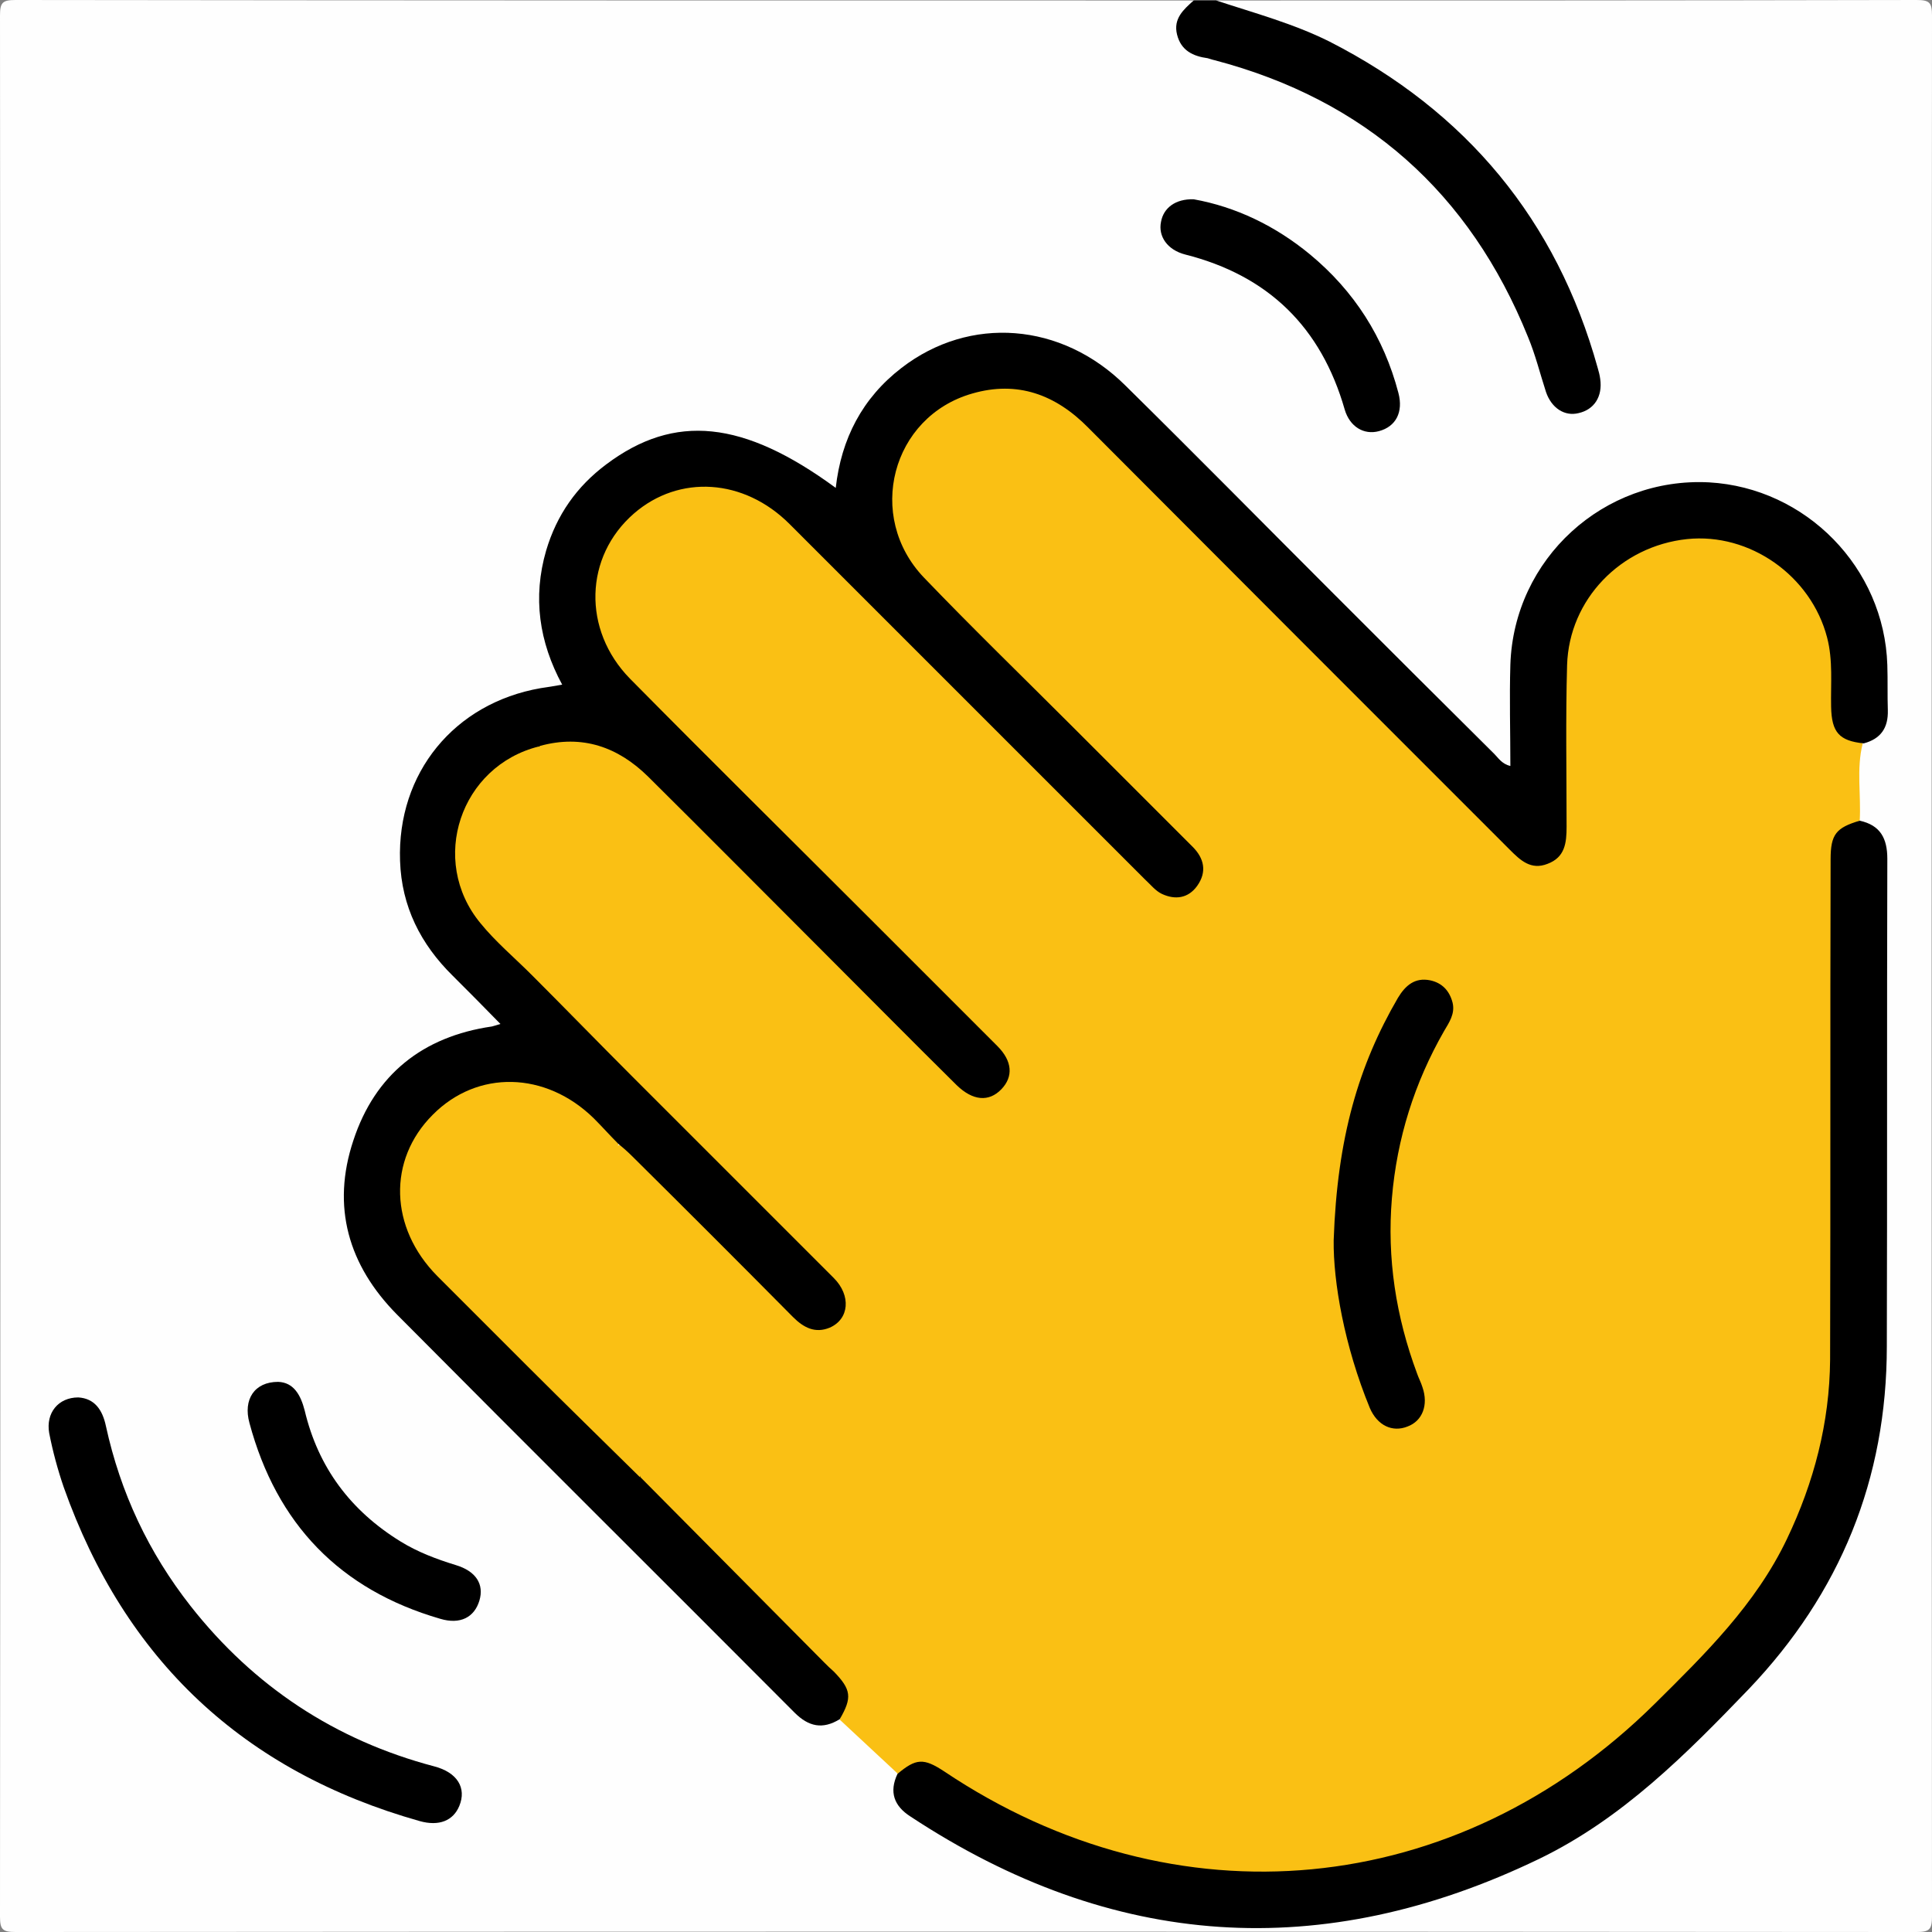 <?xml version="1.0" encoding="utf-8"?>
<!-- Generator: Adobe Illustrator 23.0.0, SVG Export Plug-In . SVG Version: 6.00 Build 0)  -->
<svg version="1.1" id="Layer_1" xmlns="http://www.w3.org/2000/svg" xmlns:xlink="http://www.w3.org/1999/xlink" x="0px" y="0px"
	 width="384.9px" height="384.9px" viewBox="0 0 384.9 384.9" style="enable-background:new 0 0 384.9 384.9;" xml:space="preserve"
	>
<rect x="0" y="0" width="384.9" height="384.9" fill="#808080" stroke="none"/>
<style type="text/css">
	.st0{fill:#FEFEFE;}
	.st1{fill:#FAC014;}
</style>
<g>
	<path class="st0" d="M242.3,0.1c46.5,0,93,0,139.5-0.1c2.6,0,3.1,0.5,3.1,3.1c-0.1,126.2-0.1,252.5,0,378.7c0,2.6-0.5,3.1-3.1,3.1
		c-126.2-0.1-252.5-0.1-378.7,0c-2.6,0-3.1-0.5-3.1-3.1C0.1,255.6,0.1,129.3,0,3.1C0,0.5,0.5,0,3.1,0c78.2,0.1,156.5,0.1,234.8,0.1
		c0.3,0.9-0.3,1.4-0.7,2c-2.8,4.4-1.8,7.3,3.3,8.5c5.7,1.4,11.3,3.1,16.7,5.5c22.5,10.3,38.6,26.7,48,49.6c1.6,3.9,2.5,8.1,4.1,12
		c1.5,3.6,4.7,4.6,7.1,2.4c1.8-1.7,1.7-3.8,1.3-5.9c-1-4.8-2.6-9.4-4.6-13.8c-13-29.6-35.2-48.8-66.2-57.9
		C245.2,2,242.9,2.5,242.3,0.1z"/>
	<path d="M242.3,0.1c7.6,2.5,15.4,4.6,22.6,8.2c27.2,13.9,45.2,35.5,53.4,65c0.2,0.7,0.4,1.4,0.5,2.2c0.5,3.5-1.2,6.1-4.3,6.8
		c-2.8,0.7-5.4-1-6.5-4.2c-1.2-3.7-2.1-7.4-3.6-11C292.8,38.4,272,19.9,242,12c-0.5-0.1-1-0.3-1.4-0.4c-2.9-0.4-5.3-1.5-6.1-4.7
		c-0.8-3.2,1.3-5,3.3-6.8C239.3,0.1,240.8,0.1,242.3,0.1z"/>
	<path class="st1" d="M371.1,148.1c-1.3,5.1-0.3,10.3-0.6,15.4c-4.6,2.9-5,7.4-4.9,12.4c0.1,32,0.4,64,0,95.9
		c-0.3,21.4-8,40.3-23,55.8c-7.5,7.8-14.8,16-23.4,22.7c-16.8,13-35.7,20.8-56.9,22.9c-26.5,2.6-50.9-3.4-72.9-18.3
		c-3.5-2.3-6.8-2.8-10.5-1.5c-3.9-3.6-7.7-7.2-11.6-10.8c1.6-4.7-0.6-8-3.8-11.1c-11.1-10.9-22.1-22-33.1-33
		c-1.5-1.5-3.2-2.9-3.7-5.1c-6-15.8-8.5-32.1-7.5-49c0.3-5.3,0.9-10.7,3.2-15.6c2-2,3.2,0.1,4.3,1.1c5.2,5,10.3,10.2,15.4,15.3
		c5,5,10.1,10.1,15.1,15.1c1,1,1.9,2,3.1,2.7c2.2,1.2,4.4,1.3,6.2-0.6c1.9-2,1.4-4.1-0.2-6.1c-0.9-1.1-1.9-2-2.8-3
		c-18.2-18.2-36.4-36.4-54.6-54.6c-1.6-1.6-3.4-3-3.8-5.4c-2.4-14.8-3.2-29.6,1.6-44.1c1.2-2,3.2-2.3,5.2-2.3
		c7.3-0.1,13.3,2.6,18.5,7.7c19.5,19.5,39,39.1,58.6,58.6c1.1,1.1,2.1,2.2,3.3,3.1c2.2,1.7,4.3,1.9,6.4-0.2c2-2.1,1.9-4.2,0-6.3
		c-1-1.1-2.1-2.2-3.1-3.2c-23.3-23.3-46.7-46.6-70-70c-8.2-8.2-9.9-18.2-5-28.1c5.8-11.6,20.5-15.9,31.7-9.3
		c2.7,1.6,5.1,3.6,7.3,5.8c22.9,22.9,45.8,45.8,68.6,68.7c1,1,1.9,2,3,2.8c2,1.4,4.1,1.4,5.9-0.1c1.9-1.6,1.7-3.8,0.6-5.8
		c-0.8-1.6-2.2-2.7-3.5-3.9c-16.8-16.8-33.6-33.5-50.3-50.4C172.4,105,175,87,189,79.4c8.3-4.5,16.4-3.5,24.1,1.6
		c2.4,1.6,4.5,3.6,6.5,5.6c27,27.1,54.1,54.1,81.1,81.1c2,2,3.8,4.8,7.2,3.3c3.4-1.5,3.2-4.8,3.2-7.8c0-10.1,0-20.2,0-30.4
		c0.1-14.3,12.1-26.3,26.7-26.5c14.4-0.3,27.1,11.5,27.6,25.7c0.1,1.4,0.1,2.8,0,4.1C365,141.3,365.6,145.9,371.1,148.1z"/>
	<path d="M105.9,194.2c6.7,6.7,13.3,13.5,20,20.2c13.4,13.4,26.8,26.8,40.2,40.2c3.5,3.5,3.1,8.2-0.8,9.9c-2.9,1.2-5.2,0-7.3-2.1
		c-10.6-10.7-21.3-21.4-32-32c-0.9-0.9-1.8-1.7-2.8-2.5c-2.7-0.6-4-2.9-5.7-4.6c-6.3-6.3-13.7-8.5-22.3-5.7
		c-8.1,2.6-12.8,8.5-14.2,16.8c-1.2,7,1,13.1,6,18.1c12.2,12.3,24.5,24.6,36.8,36.8c1.5,1.5,3.1,2.9,3.8,5
		c12.2,12.3,24.4,24.6,36.6,36.9c0.6,0.6,1.2,1.2,1.9,1.8c3.5,3.6,3.7,5.2,1.2,9.5c-3.4,2.1-6.2,1.5-9-1.3
		c-26.4-26.5-52.9-52.8-79.2-79.3c-9.7-9.8-13.1-21.5-8.7-34.7c4.3-13.1,13.8-20.7,27.6-22.7c0.4-0.1,0.7-0.2,1.7-0.5
		c-3.3-3.4-6.4-6.5-9.5-9.6c-6.4-6.3-10.2-13.8-10.5-22.9c-0.6-17.5,10.8-31.4,28-34.4c1.3-0.2,2.7-0.4,4.3-0.7
		c-4.6-8.5-5.9-17.4-3.2-26.7c2.1-7.1,6.1-12.8,12-17.2c13.6-10.2,27.3-8.8,45.7,4.7c1.1-9.8,5.3-17.9,13.1-23.9
		c13.6-10.5,31.9-9.1,44.6,3.5c13.8,13.6,27.4,27.4,41.1,41.1c10.8,10.8,21.6,21.6,32.4,32.3c0.8,0.8,1.5,2,3.2,2.4
		c0-6.8-0.2-13.5,0-20.2c0.7-21.1,18.6-37.4,39.6-36.3c19.3,1.1,34.9,17,35.5,36.4c0.1,3,0,6,0.1,9c0.1,3.5-1.4,5.7-4.8,6.6
		c-4.9-0.5-6.4-2.2-6.5-7.3c-0.1-4.6,0.4-9.2-0.8-13.8c-3.2-12.3-15.4-20.9-27.9-19.6c-13.2,1.4-23.5,12-23.9,25.1
		c-0.3,10.7-0.1,21.5-0.1,32.2c0,3.2-0.3,6.1-3.8,7.4c-3.3,1.3-5.4-0.7-7.5-2.8c-28-28-56-56-84-84.1c-6.5-6.6-14.1-9.4-23.1-6.8
		c-16.1,4.6-21.3,24.5-9.6,36.7c9.6,10,19.6,19.7,29.4,29.5c8,8,16.1,16.1,24.1,24.1c2.3,2.3,2.9,5,0.9,7.8c-1.8,2.5-4.4,2.8-7,1.6
		c-1.3-0.6-2.3-1.9-3.4-2.9c-23.6-23.6-47.2-47.2-70.8-70.8c-9.1-9.1-22-9.9-31-2.1c-9.9,8.6-10.3,23.2-0.8,32.9
		c15.9,16.1,32,32,48,48c8.4,8.4,16.8,16.8,25.2,25.2c3,3,3.2,6.1,0.8,8.6c-2.5,2.6-5.7,2.3-8.9-0.8c-8.7-8.6-17.3-17.3-26-26
		c-11.8-11.8-23.6-23.7-35.5-35.5c-6-5.9-13.1-8.4-21.5-6.1c-3.1,2.5-7,3.7-9.8,6.8c-7.3,7.9-7.8,19.3-1.3,27.7
		C99.3,187.1,103.3,190,105.9,194.2z"/>
	<path d="M178.8,353.4c3.7-3.1,5.2-3.2,9.3-0.5c46.1,30.9,102.1,25.6,141.6-13.5c10-9.9,20.1-19.8,26.3-32.8
		c5.4-11.3,8.5-23.2,8.6-35.7c0.1-33.2,0-66.5,0.1-99.7c0-5,1.1-6.3,5.8-7.7c4.1,0.9,5.5,3.5,5.5,7.6c-0.1,32.4,0,64.7-0.1,97.1
		c0,26.5-9.3,49.2-27.5,68.3c-12.5,13-25.2,25.8-41.7,33.8c-43.3,20.9-85.1,18.1-125.3-8.4C178.1,359.8,177.1,357,178.8,353.4z"/>
	<path d="M15.6,278.4c3.2,0.2,4.8,2.4,5.5,5.7c2.9,13.3,8.5,25.2,16.9,35.9c12.6,16,28.8,26.7,48.5,31.9c4.6,1.2,6.5,4.3,5,7.9
		c-1.2,2.9-4,4.1-7.9,3c-35.1-9.9-58.7-32.1-70.9-66.5c-1.2-3.5-2.2-7.2-2.9-10.8C9.1,281.5,11.6,278.4,15.6,278.4z"/>
	<path d="M237.8,39.7c8.4,1.5,16.3,5.3,23.2,11c8.8,7.3,14.7,16.5,17.6,27.6c1,3.8-0.5,6.7-3.9,7.6c-3,0.8-5.8-0.9-6.8-4.3
		c-4.7-16.4-15.2-26.7-31.8-30.9c-3.5-0.9-5.4-3.6-4.8-6.5C231.8,41.4,234.2,39.6,237.8,39.7z"/>
	<path d="M55.4,275.3c3.1,0.1,4.5,2.6,5.3,5.7c2.7,11.4,9.2,20,19.1,26.1c3.4,2.1,7.1,3.5,11,4.7c4,1.2,5.7,3.8,4.7,7.1
		c-1,3.3-3.8,4.8-7.8,3.6c-20-5.8-32.6-18.9-38-39C48.4,278.8,50.7,275.3,55.4,275.3z"/>
	<path class="st1" d="M127.5,294.3c-7.4-7.3-14.8-14.5-22.1-21.8c-6.1-6.1-12.2-12.2-18.3-18.3c-9.5-9.6-9.9-23.1-0.9-32.1
		c8.9-9,22.5-8.7,32.1,0.7c1.7,1.7,3.2,3.4,4.9,5.1c-5.6,20-3.7,39.7,2.5,59.2C126.3,289.5,127.6,291.7,127.5,294.3z"/>
	<path d="M265.7,247.1c0.7-20.5,5-34.9,12.8-48.3c1.5-2.5,3.4-4.1,6.4-3.5c2.4,0.5,3.9,2.1,4.5,4.5c0.5,2.2-0.7,3.9-1.7,5.6
		c-5.9,10.3-9.4,21.4-10.4,33.3c-1,12,0.8,23.6,5,34.9c0.3,0.9,0.8,1.8,1.1,2.8c1.2,3.5,0,6.7-3,7.8c-3,1.2-6-0.2-7.5-3.7
		C267.8,268.1,265.6,255.3,265.7,247.1z"/>
	<path class="st1" d="M105.9,194.2c-3.4-3.4-7.2-6.6-10.2-10.3c-10.3-12.5-4-31.3,11.7-35.2C103.2,163.8,103.5,178.9,105.9,194.2z"
		/>
</g>
</svg>
